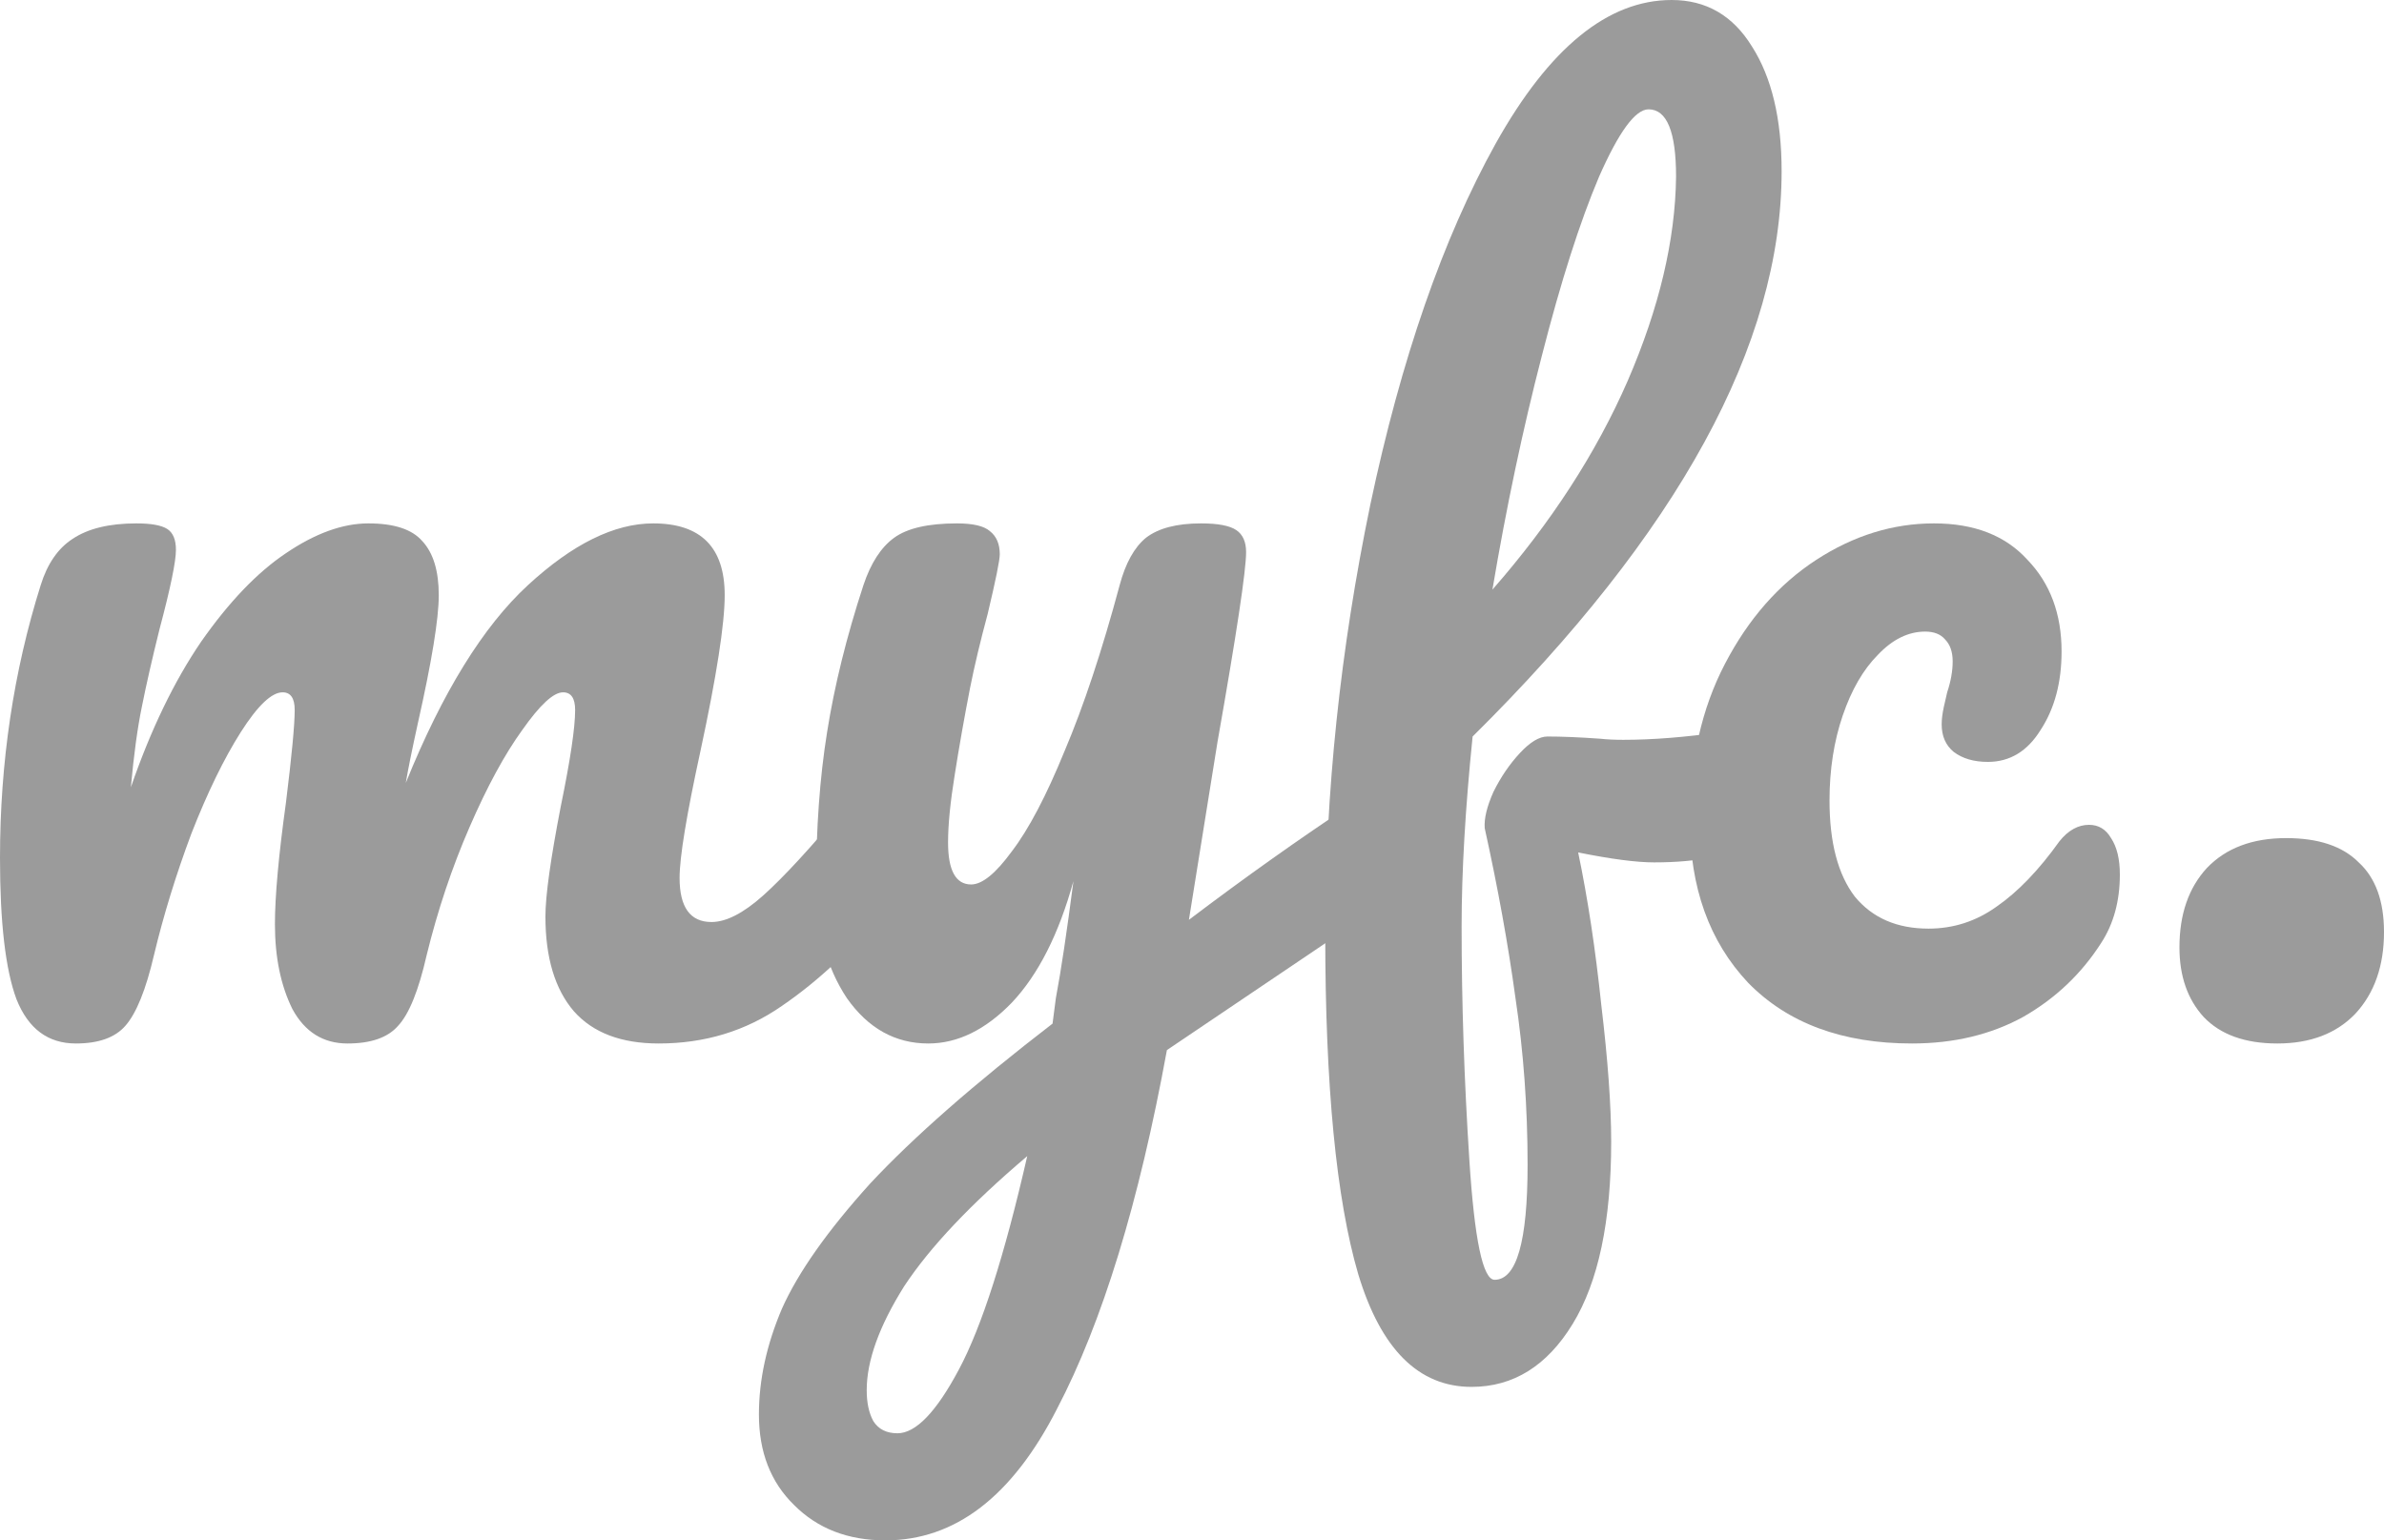 <svg width="65" height="42" viewBox="0 0 65 42" fill="#9b9b9b" xmlns="http://www.w3.org/2000/svg">
    <path d="M2.069 28.452C1.309 28.452 0.77 28.05 0.45 27.247C0.15 26.444 0 25.16 0 23.393C0 20.784 0.37 18.305 1.109 15.957C1.289 15.375 1.579 14.953 1.979 14.693C2.399 14.412 2.978 14.271 3.718 14.271C4.118 14.271 4.397 14.321 4.557 14.421C4.717 14.522 4.797 14.713 4.797 14.993C4.797 15.315 4.647 16.037 4.348 17.161C4.148 17.964 3.988 18.667 3.868 19.269C3.748 19.851 3.648 20.584 3.568 21.467C4.108 19.901 4.747 18.576 5.487 17.492C6.246 16.409 7.016 15.606 7.796 15.084C8.595 14.542 9.345 14.271 10.044 14.271C10.744 14.271 11.234 14.431 11.513 14.753C11.813 15.074 11.963 15.566 11.963 16.228C11.963 16.87 11.773 18.034 11.393 19.72C11.234 20.443 11.124 20.985 11.064 21.346C12.063 18.877 13.172 17.081 14.392 15.957C15.611 14.833 16.75 14.271 17.81 14.271C19.109 14.271 19.759 14.923 19.759 16.228C19.759 17.011 19.539 18.426 19.099 20.473C18.719 22.219 18.529 23.373 18.529 23.936C18.529 24.738 18.819 25.14 19.399 25.14C19.799 25.14 20.268 24.899 20.808 24.417C21.368 23.915 22.107 23.113 23.027 22.009C23.267 21.728 23.537 21.587 23.836 21.587C24.096 21.587 24.296 21.707 24.436 21.948C24.596 22.189 24.676 22.52 24.676 22.942C24.676 23.745 24.486 24.367 24.106 24.809C23.247 25.872 22.317 26.745 21.318 27.428C20.338 28.11 19.219 28.452 17.96 28.452C16.94 28.452 16.171 28.161 15.651 27.578C15.131 26.976 14.871 26.113 14.871 24.989C14.871 24.427 15.011 23.424 15.291 21.979C15.551 20.714 15.681 19.841 15.681 19.359C15.681 19.038 15.571 18.877 15.351 18.877C15.091 18.877 14.722 19.219 14.242 19.901C13.762 20.563 13.282 21.447 12.803 22.55C12.323 23.654 11.933 24.819 11.633 26.043C11.414 27.006 11.154 27.649 10.854 27.97C10.574 28.291 10.114 28.452 9.475 28.452C8.815 28.452 8.315 28.14 7.975 27.518C7.656 26.876 7.496 26.103 7.496 25.2C7.496 24.437 7.596 23.333 7.796 21.888C7.955 20.604 8.035 19.761 8.035 19.359C8.035 19.038 7.925 18.877 7.706 18.877C7.406 18.877 7.026 19.239 6.566 19.961C6.107 20.684 5.657 21.607 5.217 22.731C4.797 23.855 4.457 24.959 4.198 26.043C3.978 26.986 3.718 27.629 3.418 27.97C3.138 28.291 2.688 28.452 2.069 28.452Z" fill="#9b9b9b"/>
    <path d="M37.603 21.647C37.863 21.647 38.062 21.778 38.202 22.039C38.362 22.28 38.442 22.591 38.442 22.972C38.442 23.434 38.372 23.795 38.232 24.056C38.092 24.317 37.873 24.548 37.573 24.748L31.816 28.632C31.056 32.787 30.057 36.049 28.818 38.417C27.598 40.806 26.039 42 24.14 42C23.121 42 22.291 41.679 21.652 41.037C21.012 40.414 20.692 39.591 20.692 38.568C20.692 37.624 20.902 36.661 21.322 35.677C21.762 34.694 22.561 33.56 23.721 32.275C24.9 31.011 26.559 29.556 28.698 27.91L28.788 27.217C28.928 26.475 29.088 25.411 29.267 24.026C28.868 25.471 28.308 26.575 27.588 27.338C26.869 28.08 26.109 28.452 25.31 28.452C24.41 28.452 23.671 28.04 23.091 27.217C22.531 26.374 22.252 25.331 22.252 24.086C22.252 22.581 22.351 21.206 22.551 19.961C22.751 18.697 23.081 17.362 23.541 15.957C23.741 15.355 24.02 14.923 24.38 14.662C24.74 14.401 25.31 14.271 26.089 14.271C26.529 14.271 26.829 14.341 26.989 14.482C27.169 14.622 27.259 14.833 27.259 15.114C27.259 15.275 27.149 15.816 26.929 16.74C26.729 17.482 26.569 18.155 26.449 18.757C26.289 19.58 26.149 20.373 26.029 21.136C25.909 21.878 25.849 22.49 25.849 22.972C25.849 23.735 26.059 24.116 26.479 24.116C26.779 24.116 27.149 23.815 27.588 23.213C28.048 22.611 28.528 21.698 29.028 20.473C29.547 19.249 30.047 17.743 30.527 15.957C30.687 15.355 30.927 14.923 31.246 14.662C31.586 14.401 32.086 14.271 32.745 14.271C33.205 14.271 33.525 14.331 33.705 14.452C33.885 14.572 33.975 14.773 33.975 15.054C33.975 15.556 33.715 17.282 33.195 20.232L32.416 25.08C33.955 23.915 35.454 22.852 36.913 21.888C37.173 21.728 37.403 21.647 37.603 21.647ZM24.47 39.08C24.97 39.08 25.53 38.498 26.149 37.333C26.769 36.169 27.389 34.232 28.008 31.523C26.469 32.827 25.35 34.011 24.65 35.075C23.971 36.159 23.631 37.102 23.631 37.905C23.631 38.247 23.691 38.528 23.811 38.748C23.951 38.969 24.17 39.08 24.47 39.08Z" fill="#9b9b9b"/>
    <path d="M47.976 19.871C48.536 19.871 48.816 20.293 48.816 21.136C48.816 22.721 47.577 23.514 45.098 23.514C44.618 23.514 43.929 23.424 43.029 23.243C43.289 24.488 43.499 25.872 43.659 27.398C43.839 28.903 43.929 30.148 43.929 31.131C43.929 33.299 43.579 34.955 42.879 36.099C42.18 37.243 41.26 37.815 40.121 37.815C38.682 37.815 37.652 36.791 37.033 34.744C36.433 32.697 36.133 29.606 36.133 25.471C36.133 21.617 36.543 17.713 37.362 13.759C38.202 9.785 39.341 6.503 40.78 3.914C42.24 1.305 43.839 0 45.578 0C46.517 0 47.247 0.422 47.766 1.265C48.306 2.108 48.576 3.242 48.576 4.667C48.576 9.384 45.768 14.522 40.151 20.082C39.951 22.049 39.851 23.775 39.851 25.26C39.851 27.328 39.921 29.445 40.061 31.613C40.201 33.801 40.431 34.895 40.75 34.895C41.35 34.895 41.65 33.851 41.65 31.763C41.65 30.198 41.54 28.682 41.32 27.217C41.12 25.752 40.84 24.206 40.481 22.581C40.461 22.32 40.541 21.988 40.721 21.587C40.92 21.186 41.16 20.834 41.44 20.533C41.72 20.232 41.97 20.082 42.19 20.082C42.589 20.082 43.069 20.102 43.629 20.142C43.809 20.162 44.019 20.172 44.258 20.172C45.058 20.172 45.947 20.102 46.927 19.961C47.087 19.941 47.257 19.921 47.437 19.901C47.617 19.881 47.796 19.871 47.976 19.871ZM44.948 2.981C44.588 2.981 44.139 3.593 43.599 4.817C43.079 6.042 42.559 7.667 42.04 9.695C41.52 11.702 41.07 13.829 40.691 16.077C42.29 14.251 43.519 12.354 44.378 10.387C45.238 8.4 45.678 6.543 45.698 4.817C45.698 3.593 45.448 2.981 44.948 2.981Z" fill="#9b9b9b"/>
    <path d="M52.131 28.452C50.232 28.452 48.743 27.9 47.663 26.796C46.604 25.672 46.074 24.196 46.074 22.37C46.074 20.744 46.394 19.319 47.034 18.095C47.673 16.87 48.503 15.927 49.522 15.264C50.542 14.602 51.611 14.271 52.73 14.271C53.83 14.271 54.679 14.602 55.279 15.264C55.899 15.907 56.209 16.74 56.209 17.763C56.209 18.607 56.019 19.319 55.639 19.901C55.279 20.483 54.799 20.774 54.2 20.774C53.82 20.774 53.51 20.684 53.27 20.503C53.05 20.323 52.94 20.072 52.94 19.75C52.94 19.61 52.96 19.45 53 19.269C53.04 19.088 53.07 18.958 53.09 18.877C53.19 18.576 53.24 18.295 53.24 18.034C53.24 17.773 53.17 17.573 53.03 17.432C52.91 17.292 52.73 17.221 52.491 17.221C52.031 17.221 51.601 17.432 51.201 17.854C50.802 18.255 50.482 18.807 50.242 19.51C50.002 20.212 49.882 20.985 49.882 21.828C49.882 22.972 50.112 23.845 50.572 24.447C51.051 25.029 51.721 25.32 52.581 25.32C53.26 25.32 53.88 25.12 54.44 24.718C55.019 24.317 55.589 23.725 56.148 22.942C56.388 22.641 56.658 22.49 56.958 22.49C57.218 22.49 57.418 22.611 57.558 22.852C57.718 23.093 57.798 23.424 57.798 23.845C57.798 24.568 57.628 25.19 57.288 25.712C56.748 26.555 56.039 27.227 55.159 27.729C54.28 28.211 53.27 28.452 52.131 28.452Z" fill="#9b9b9b"/>
    <path d="M62.092 28.452C61.212 28.452 60.542 28.211 60.083 27.729C59.643 27.247 59.423 26.615 59.423 25.832C59.423 24.929 59.673 24.206 60.173 23.665C60.693 23.123 61.412 22.852 62.331 22.852C63.211 22.852 63.871 23.072 64.31 23.514C64.77 23.936 65 24.568 65 25.411C65 26.334 64.74 27.077 64.22 27.639C63.701 28.181 62.991 28.452 62.092 28.452Z" fill="#9b9b9b"/>
</svg>
